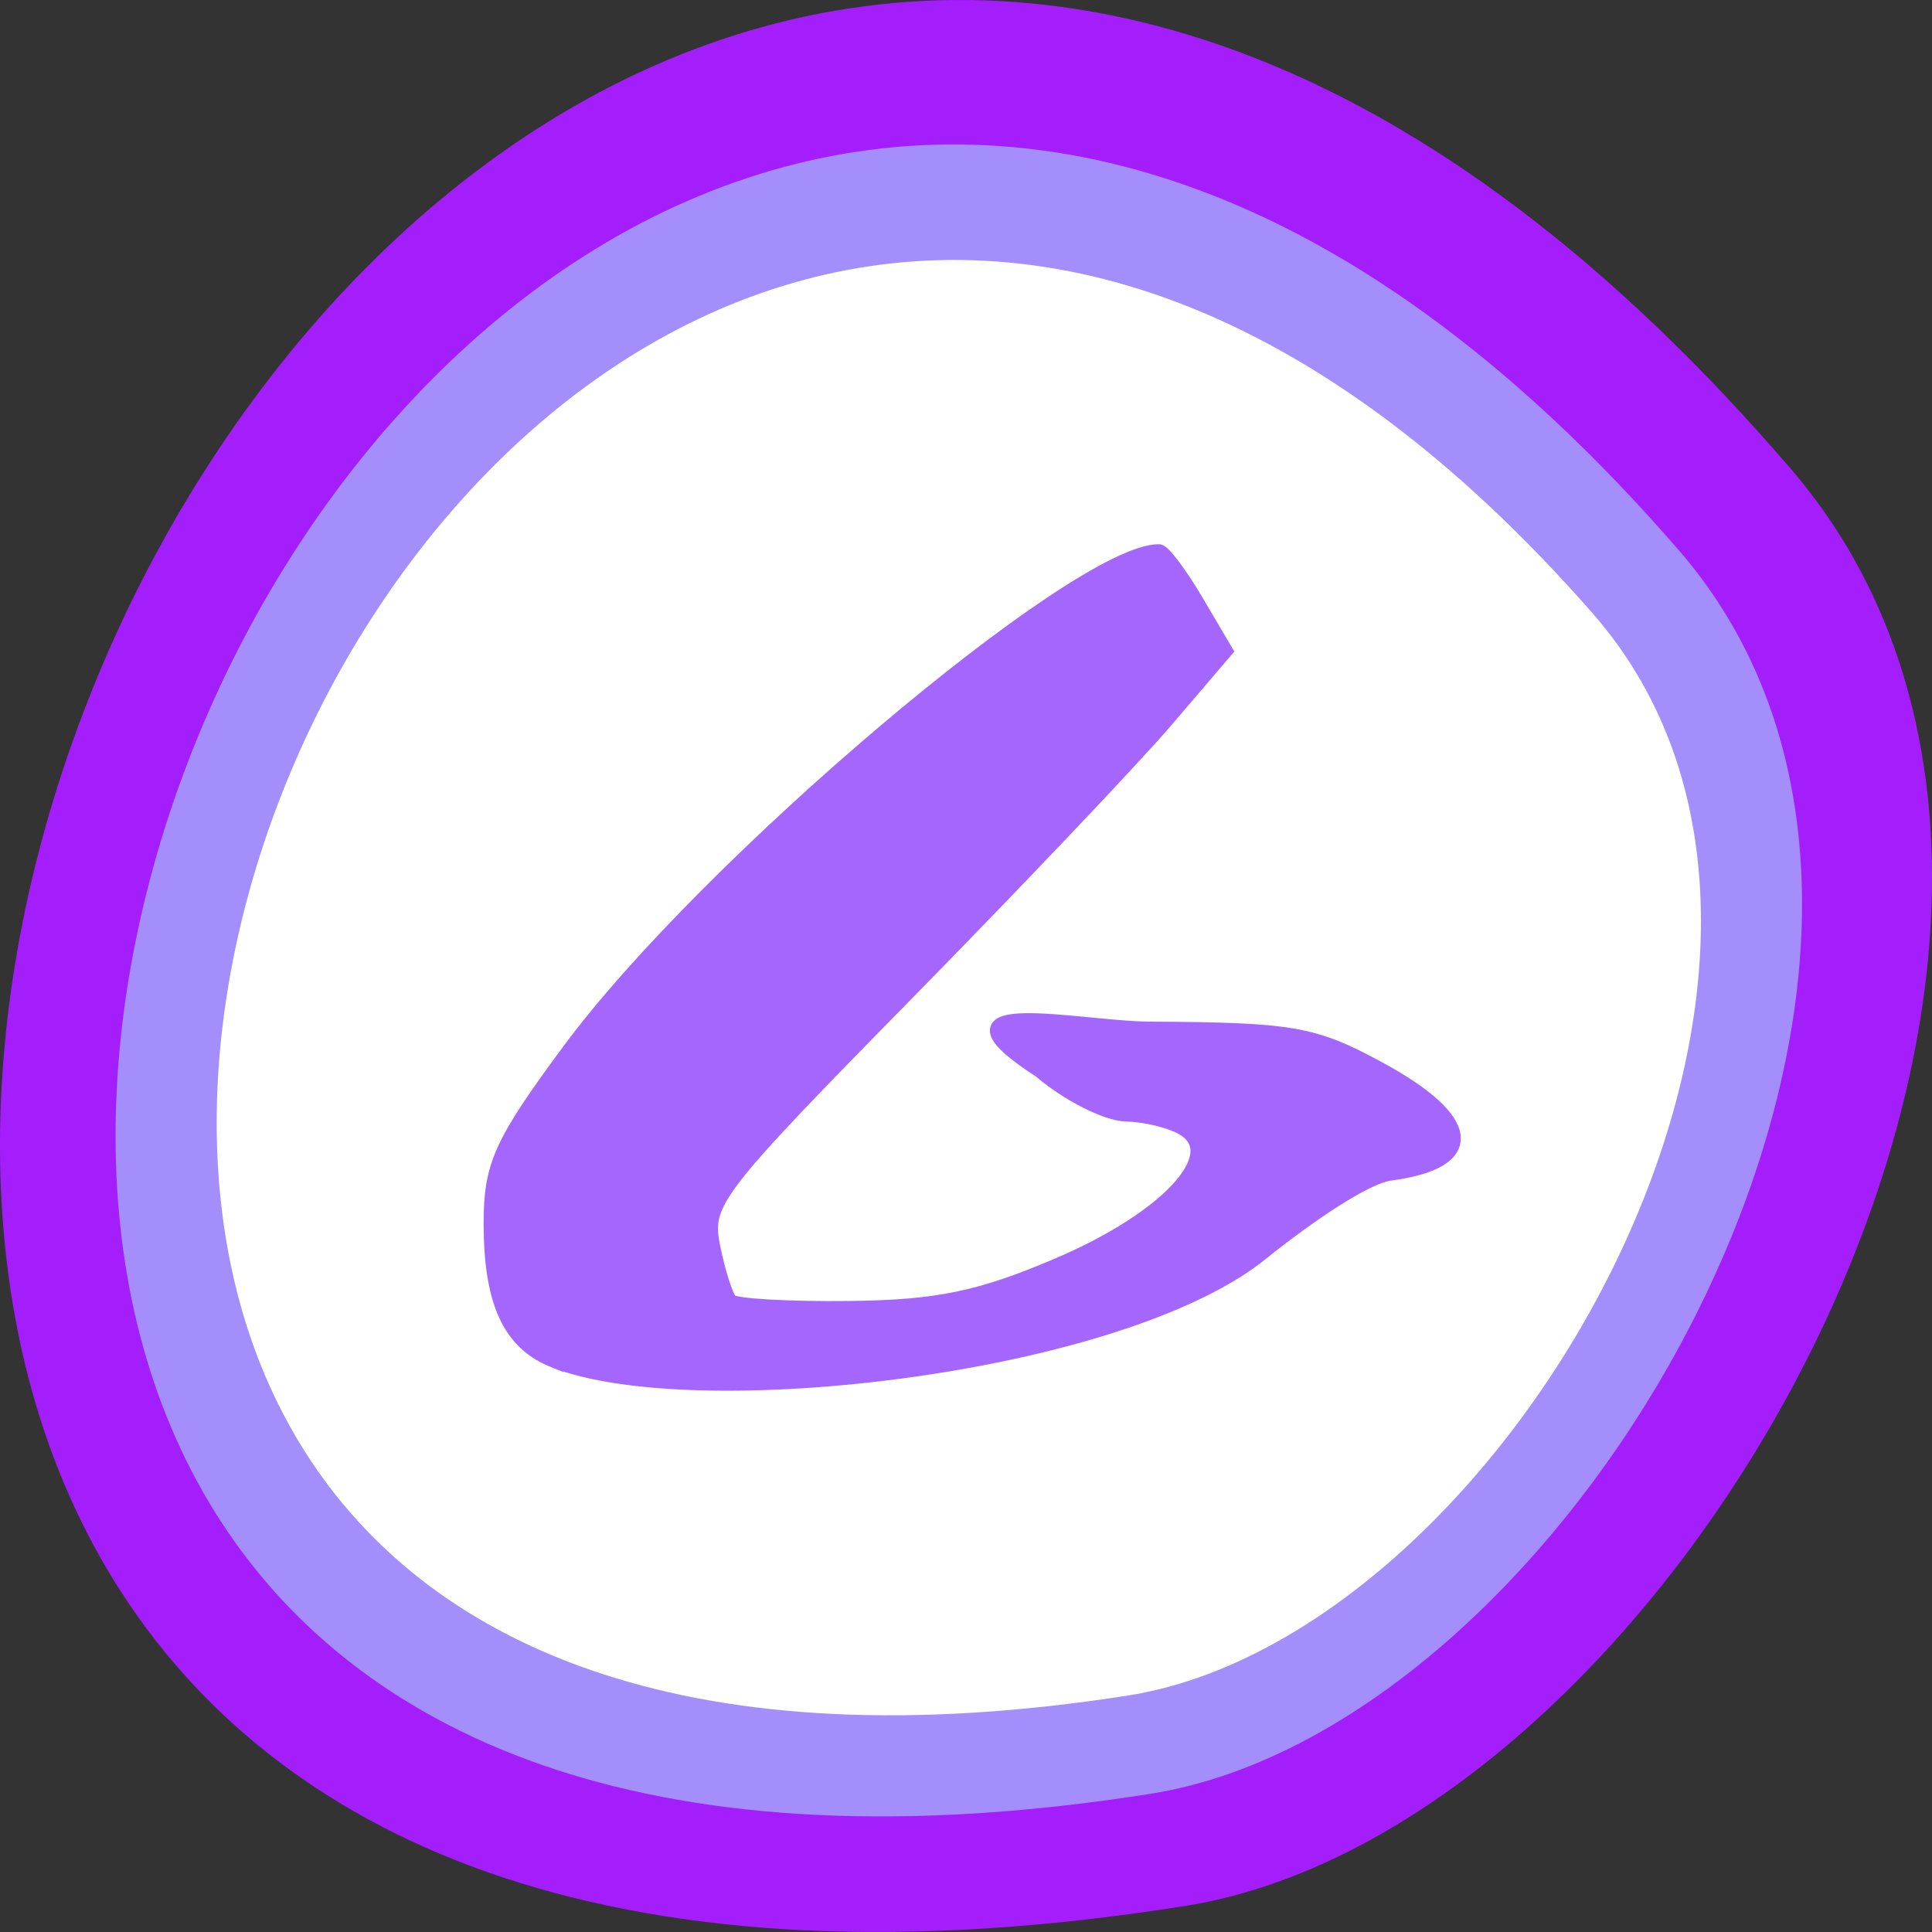 <svg xmlns="http://www.w3.org/2000/svg" viewBox="0 0 256 256"><rect x="0" y="0" width="256" height="256" fill="#333333" stroke="none"/><g color="#000" fill="#a41efc"><path d="m 237.33 858.53 c -193.41 -225.34 -379.39 237.98 -80.26 190.37 65.59 -10.438 132.38 -129.65 80.26 -190.37 z" transform="translate(0 -796.36)"/><path d="m 222.48 72.943 c -168.83 -195.02 -331.17 205.95 -70.06 164.75 57.25 -9.03 115.56 -112.2 70.06 -164.75 z" fill="#a48efc"/><path d="m 211.04 81.28 c -148.59 -169.75 -291.46 179.27 -61.66 143.4 50.39 -7.863 101.7 -97.66 61.66 -143.4 z" fill="#fff"/></g><path d="m 73.3 180.23 c -5.786 -2.331 -8.259 -7.765 -8.259 -18.14 0 -7.7 1.34 -10.652 10.385 -22.883 18.15 -24.538 67.29 -66.14 78.13 -66.14 0.584 0 2.809 2.962 4.945 6.581 l 3.883 6.581 l -7.868 9.208 c -4.328 5.065 -19.884 21.448 -34.57 36.407 -25.471 25.945 -26.645 27.483 -25.471 33.35 0.677 3.385 1.718 6.642 2.314 7.238 0.596 0.596 7.692 1.01 15.77 0.913 11.717 -0.136 17.326 -1.3 27.743 -5.756 14.415 -6.167 22.12 -14.519 16.609 -18.01 -1.579 -1 -5.02 -1.866 -7.656 -1.925 -2.632 -0.059 -7.767 -2.656 -11.411 -5.771 -15.921 -10.331 5.503 -5.6 14.354 -5.554 19.09 0.1 21.844 0.579 30.55 5.309 12.571 6.83 13.164 12.284 1.504 13.84 -4.436 0.592 -15.11 8.947 -16.993 10.486 -18.605 15.228 -75.48 21.707 -93.96 14.262 z" fill="#a466fc" stroke="#a466fc" stroke-width="1.914"/></svg>